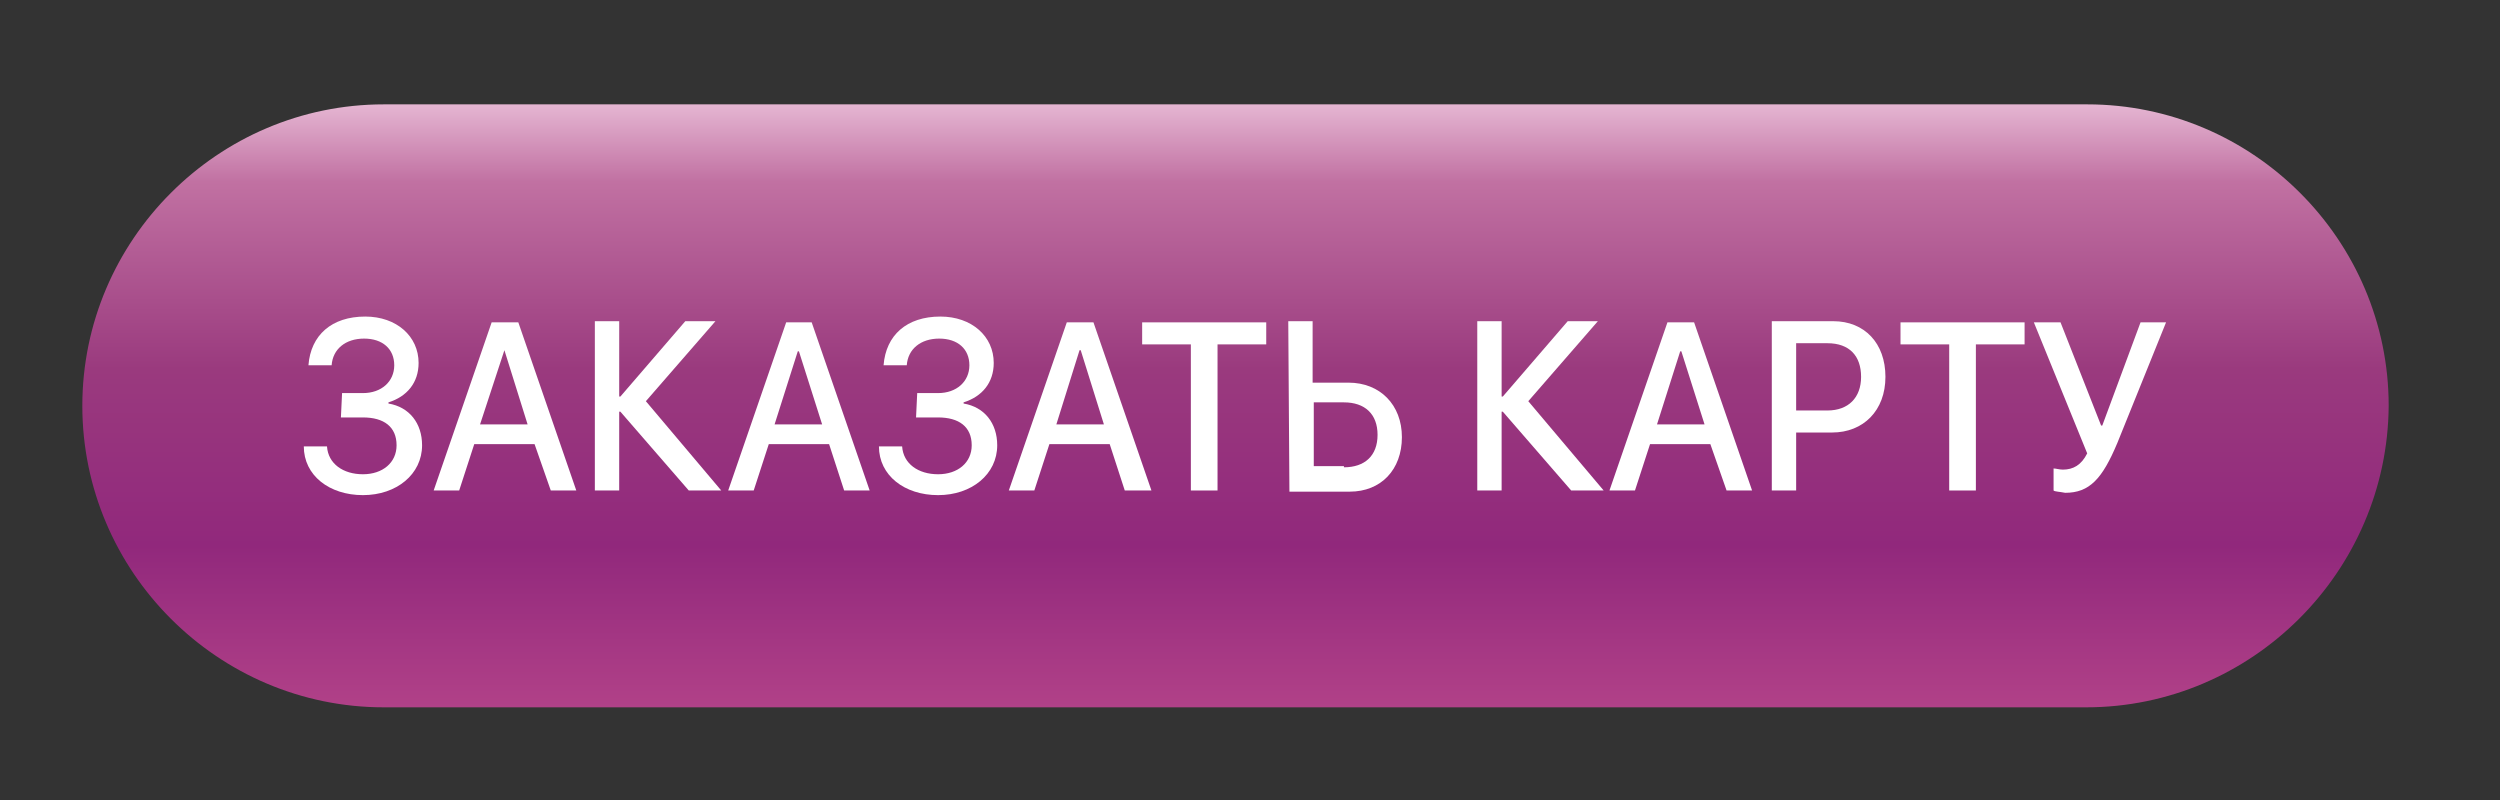 <?xml version="1.0" encoding="utf-8"?>
<!-- Generator: Adobe Illustrator 21.1.0, SVG Export Plug-In . SVG Version: 6.00 Build 0)  -->
<svg version="1.1" id="Layer_1" xmlns="http://www.w3.org/2000/svg" xmlns:xlink="http://www.w3.org/1999/xlink" x="0px" y="0px"
	 viewBox="0 0 215.6 69" style="enable-background:new 0 0 215.6 69;" xml:space="preserve">
<rect x="0" y="0" width="215.6" height="69" fill="#333333" stroke="none"/>
<style type="text/css">
	.st0{fill:url(#SVGID_1_);}
	.st1{fill:#FFFFFF;}
</style>
<g>
	
		<linearGradient id="SVGID_1_" gradientUnits="userSpaceOnUse" x1="106.55" y1="61" x2="106.55" y2="9" gradientTransform="matrix(1 0 0 -1 0 70)">
		<stop  offset="3.098060e-03" style="stop-color:#E4B4D1"/>
		<stop  offset="0.128" style="stop-color:#C171A2"/>
		<stop  offset="0.439" style="stop-color:#9A3A7E"/>
		<stop  offset="0.732" style="stop-color:#91287C"/>
		<stop  offset="1" style="stop-color:#B14188"/>
	</linearGradient>
	<path class="st0" d="M179.9,61H33.1c-14.3,0-26-11.7-26-26l0,0c0-14.3,11.7-26,26-26H180c14.3,0,26,11.7,26,26l0,0
		C205.9,49.3,194.2,61,179.9,61z"/>
</g>
<g>
	<path class="st1" d="M29.5,33.9h1.8c1.6,0,2.7-1,2.7-2.4c0-1.4-1-2.3-2.6-2.3c-1.6,0-2.7,0.9-2.8,2.3h-2c0.2-2.6,2-4.2,4.9-4.2
		c2.7,0,4.6,1.7,4.6,4c0,1.7-1,2.9-2.6,3.4v0.1c1.8,0.3,2.9,1.7,2.9,3.6c0,2.5-2.2,4.3-5.1,4.3c-2.9,0-5.1-1.7-5.1-4.2h2
		c0.1,1.5,1.4,2.4,3.1,2.4s2.9-1,2.9-2.5c0-1.6-1.1-2.4-2.9-2.4h-1.9L29.5,33.9L29.5,33.9z"/>
	<path class="st1" d="M46.1,38.3h-5.2l-1.3,4h-2.2l5-14.5h2.3l5,14.5h-2.2L46.1,38.3z M41.4,36.6h4.1l-2-6.4l0,0L41.4,36.6z"/>
	<path class="st1" d="M62.2,42.3h-2.8l-5.9-6.8h-0.1v6.8h-2.1V27.7h2.1v6.5h0.1l5.6-6.5h2.6l-6,6.9L62.2,42.3z"/>
	<path class="st1" d="M71.5,38.3h-5.2l-1.3,4h-2.2l5-14.5H70l5,14.5h-2.2L71.5,38.3z M66.8,36.6h4.1l-2-6.3h-0.1L66.8,36.6z"/>
	<path class="st1" d="M79.1,33.9h1.8c1.6,0,2.7-1,2.7-2.4c0-1.4-1-2.3-2.6-2.3c-1.6,0-2.7,0.9-2.8,2.3h-2c0.2-2.6,2-4.2,4.9-4.2
		c2.7,0,4.6,1.7,4.6,4c0,1.7-1,2.9-2.6,3.4v0.1c1.8,0.3,2.9,1.7,2.9,3.6c0,2.5-2.2,4.3-5.1,4.3c-2.9,0-5.1-1.7-5.1-4.2h2
		c0.1,1.5,1.4,2.4,3.1,2.4s2.9-1,2.9-2.5c0-1.6-1.1-2.4-2.9-2.4H79L79.1,33.9L79.1,33.9z"/>
	<path class="st1" d="M95.7,38.3h-5.2l-1.3,4H87l5-14.5h2.3l5,14.5H97L95.7,38.3z M91.1,36.6h4.1l-2-6.4h-0.1L91.1,36.6z"/>
	<path class="st1" d="M102.7,42.3V29.7h-4.2v-1.9h10.7v1.9h-4.2v12.6H102.7z"/>
	<path class="st1" d="M111.1,27.7h2.1V33h3.1c2.7,0,4.6,1.9,4.6,4.7s-1.8,4.7-4.5,4.7h-5.2L111.1,27.7L111.1,27.7z M115.9,40.3
		c1.8,0,2.9-1,2.9-2.8s-1.1-2.8-2.9-2.8h-2.6v5.5H115.9z"/>
	<path class="st1" d="M138.3,42.3h-2.8l-5.9-6.8h-0.1v6.8h-2.1V27.7h2.1v6.5h0.1l5.6-6.5h2.6l-6,6.9L138.3,42.3z"/>
	<path class="st1" d="M147.5,38.3h-5.2l-1.3,4h-2.2l5-14.5h2.3l5,14.5h-2.2L147.5,38.3z M142.9,36.6h4.1l-2-6.3h-0.1L142.9,36.6z"/>
	<path class="st1" d="M158.1,27.7c2.7,0,4.5,1.9,4.5,4.8c0,2.9-1.9,4.8-4.6,4.8h-3.1v5h-2.1V27.7H158.1z M154.9,35.4h2.7
		c1.8,0,2.9-1.1,2.9-2.9c0-1.8-1-2.9-2.9-2.9h-2.7V35.4z"/>
	<path class="st1" d="M168.1,42.3V29.7h-4.2v-1.9h10.7v1.9h-4.2v12.6H168.1z"/>
	<path class="st1" d="M177.1,42.3v-1.9c0.2,0,0.5,0.1,0.8,0.1c0.9,0,1.6-0.4,2.1-1.4l-4.6-11.3h2.3l3.5,8.9h0.1l3.3-8.9h2.2
		l-4.2,10.4c-1.3,3.1-2.4,4.3-4.5,4.3C177.6,42.4,177.2,42.4,177.1,42.3z"/>
</g>
</svg>
